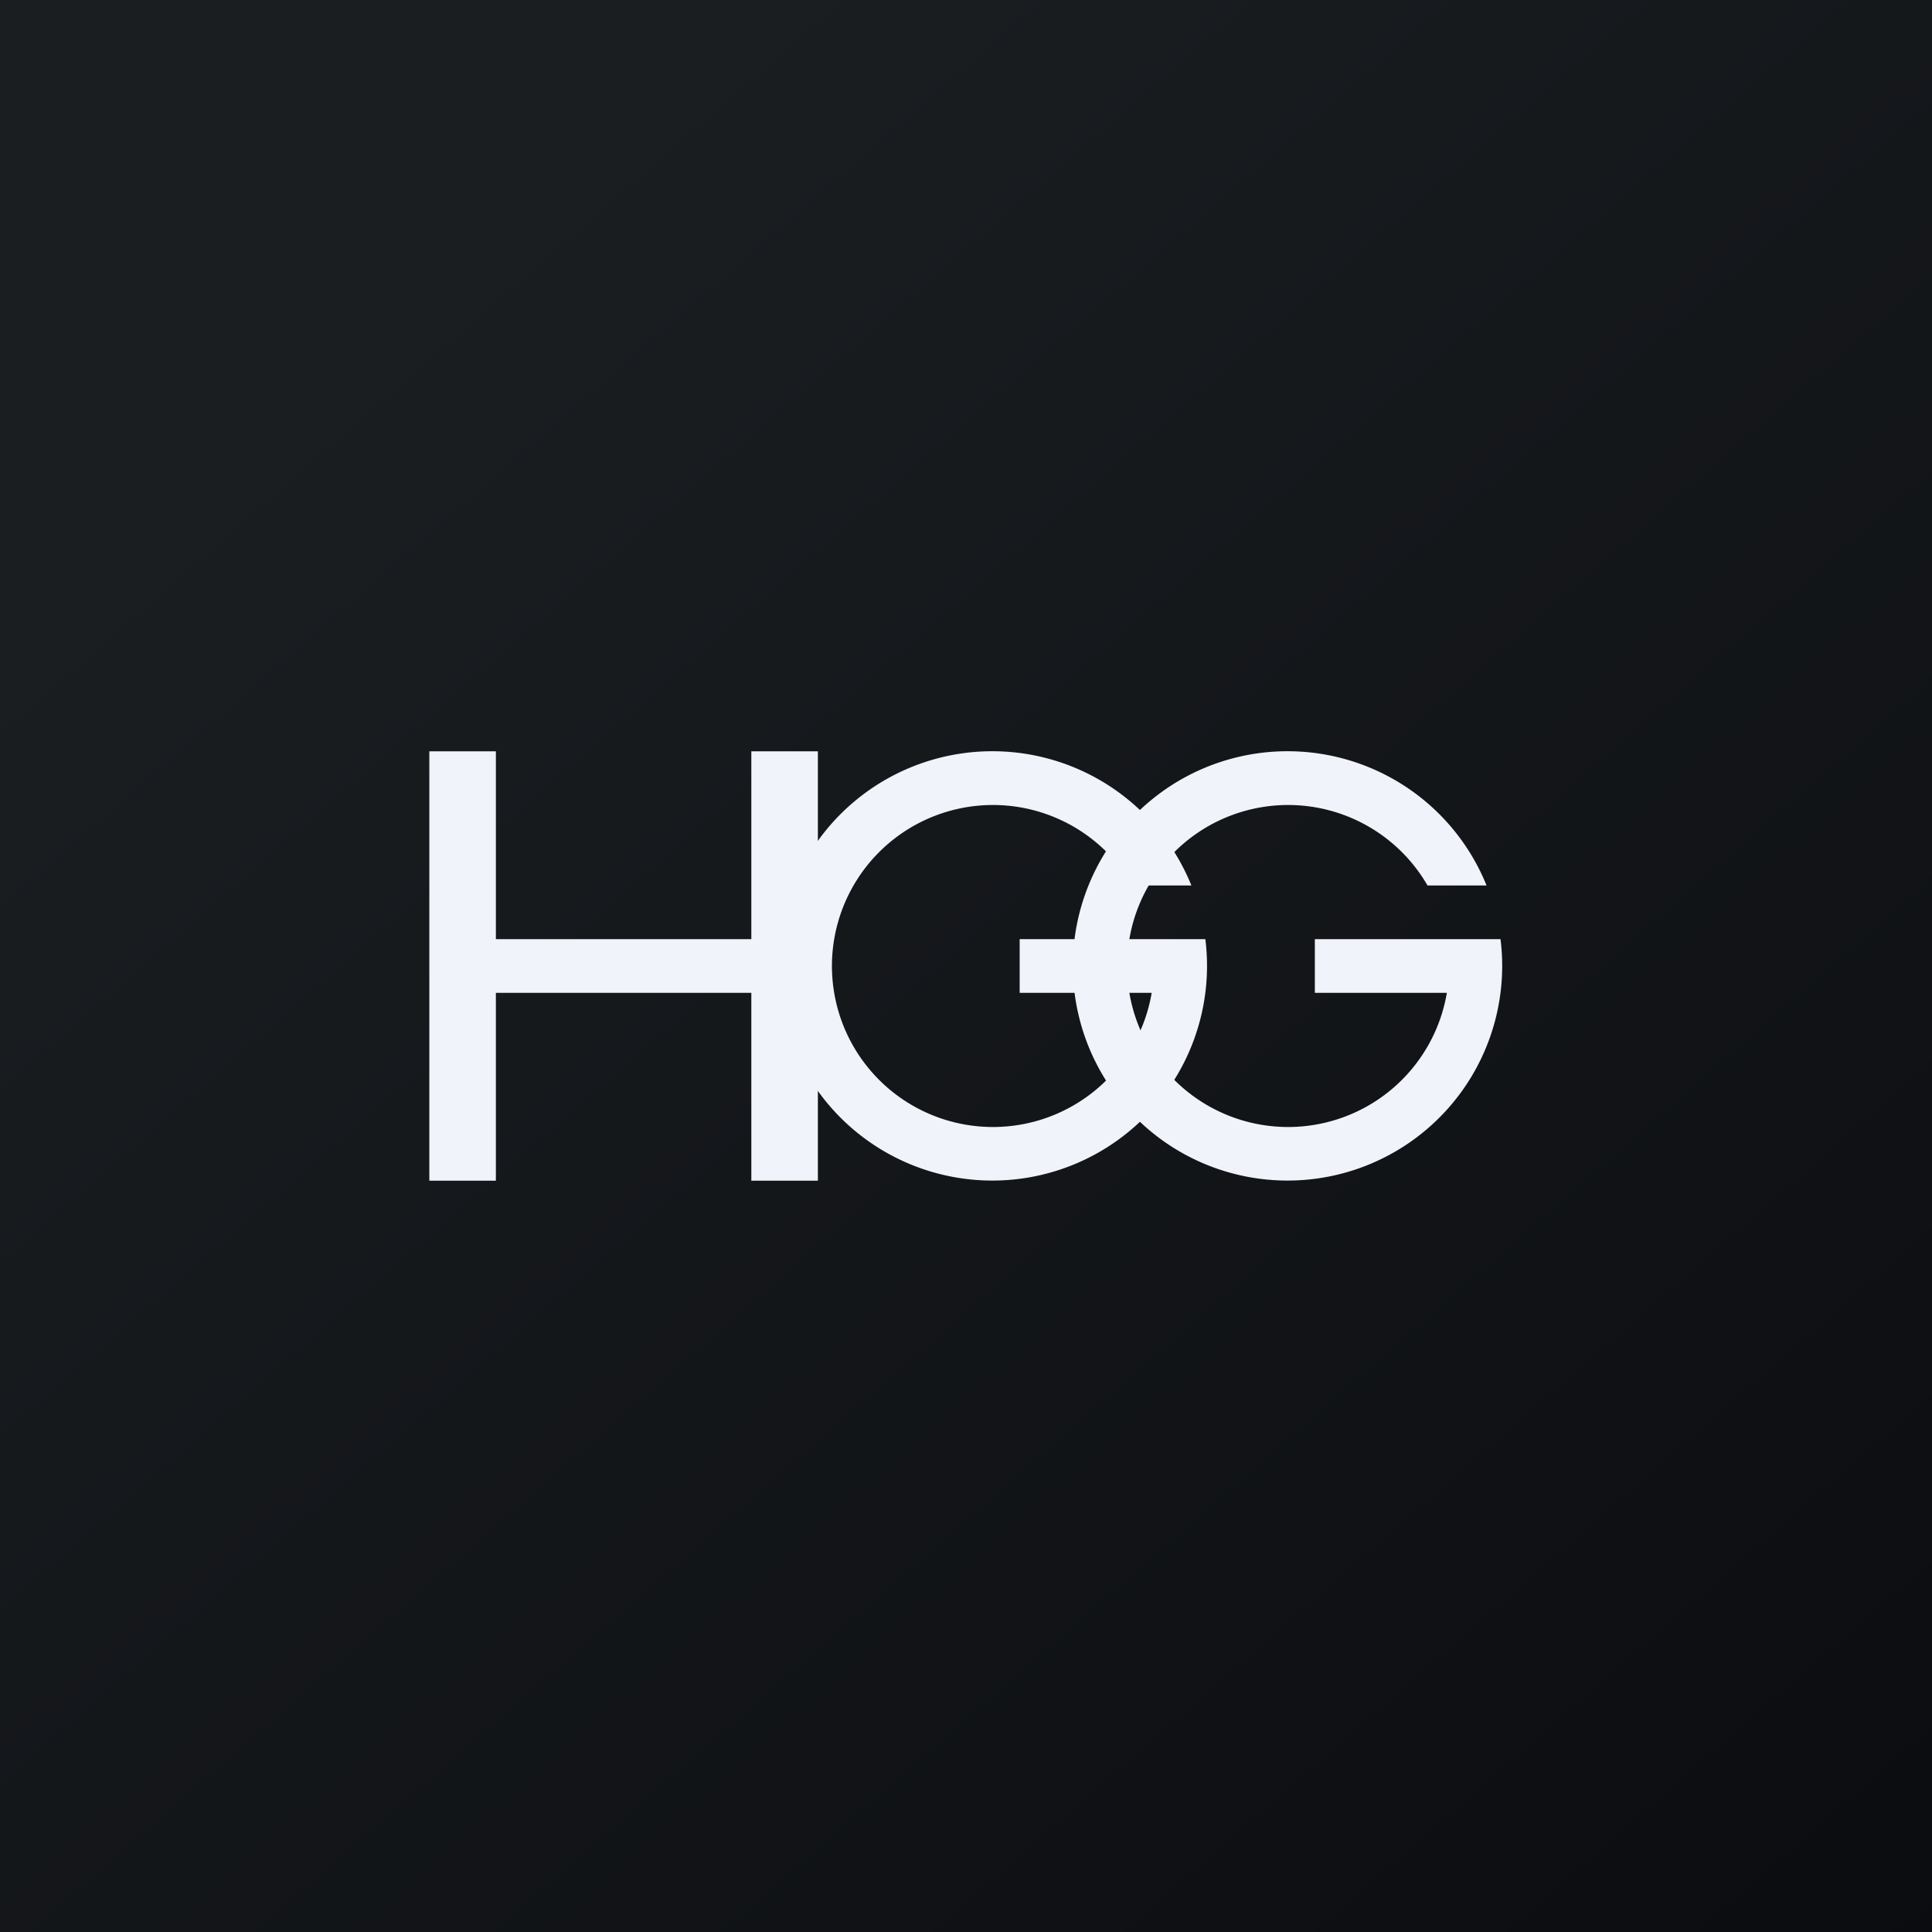 <!-- by TradingView --><svg width="18" height="18" viewBox="0 0 18 18" xmlns="http://www.w3.org/2000/svg"><rect x="0" y="0" width="18" height="18" fill="#808080" stroke="none"/><path fill="url(#a)" d="M0 0h18v18H0z"/><path d="M4.62 7H4v4h.62V9.25H7V11h.62V7H7v1.75H4.62V7Z" fill="#F0F3FA"/><path d="M10.73 8.75H9.5v.5h1.23a1.5 1.5 0 1 1-.18-1h.55a2 2 0 1 0 .13.5h-.5Z" fill="#F0F3FA"/><path d="M13.48 8.75h-1.23v.5h1.23a1.5 1.5 0 1 1-.18-1h.55a2 2 0 1 0 .13.5h-.5Z" fill="#F0F3FA"/><defs><linearGradient id="a" x1="3.35" y1="3.12" x2="21.9" y2="24.43" gradientUnits="userSpaceOnUse"><stop stop-color="#1A1E21"/><stop offset="1" stop-color="#06060A"/></linearGradient></defs></svg>